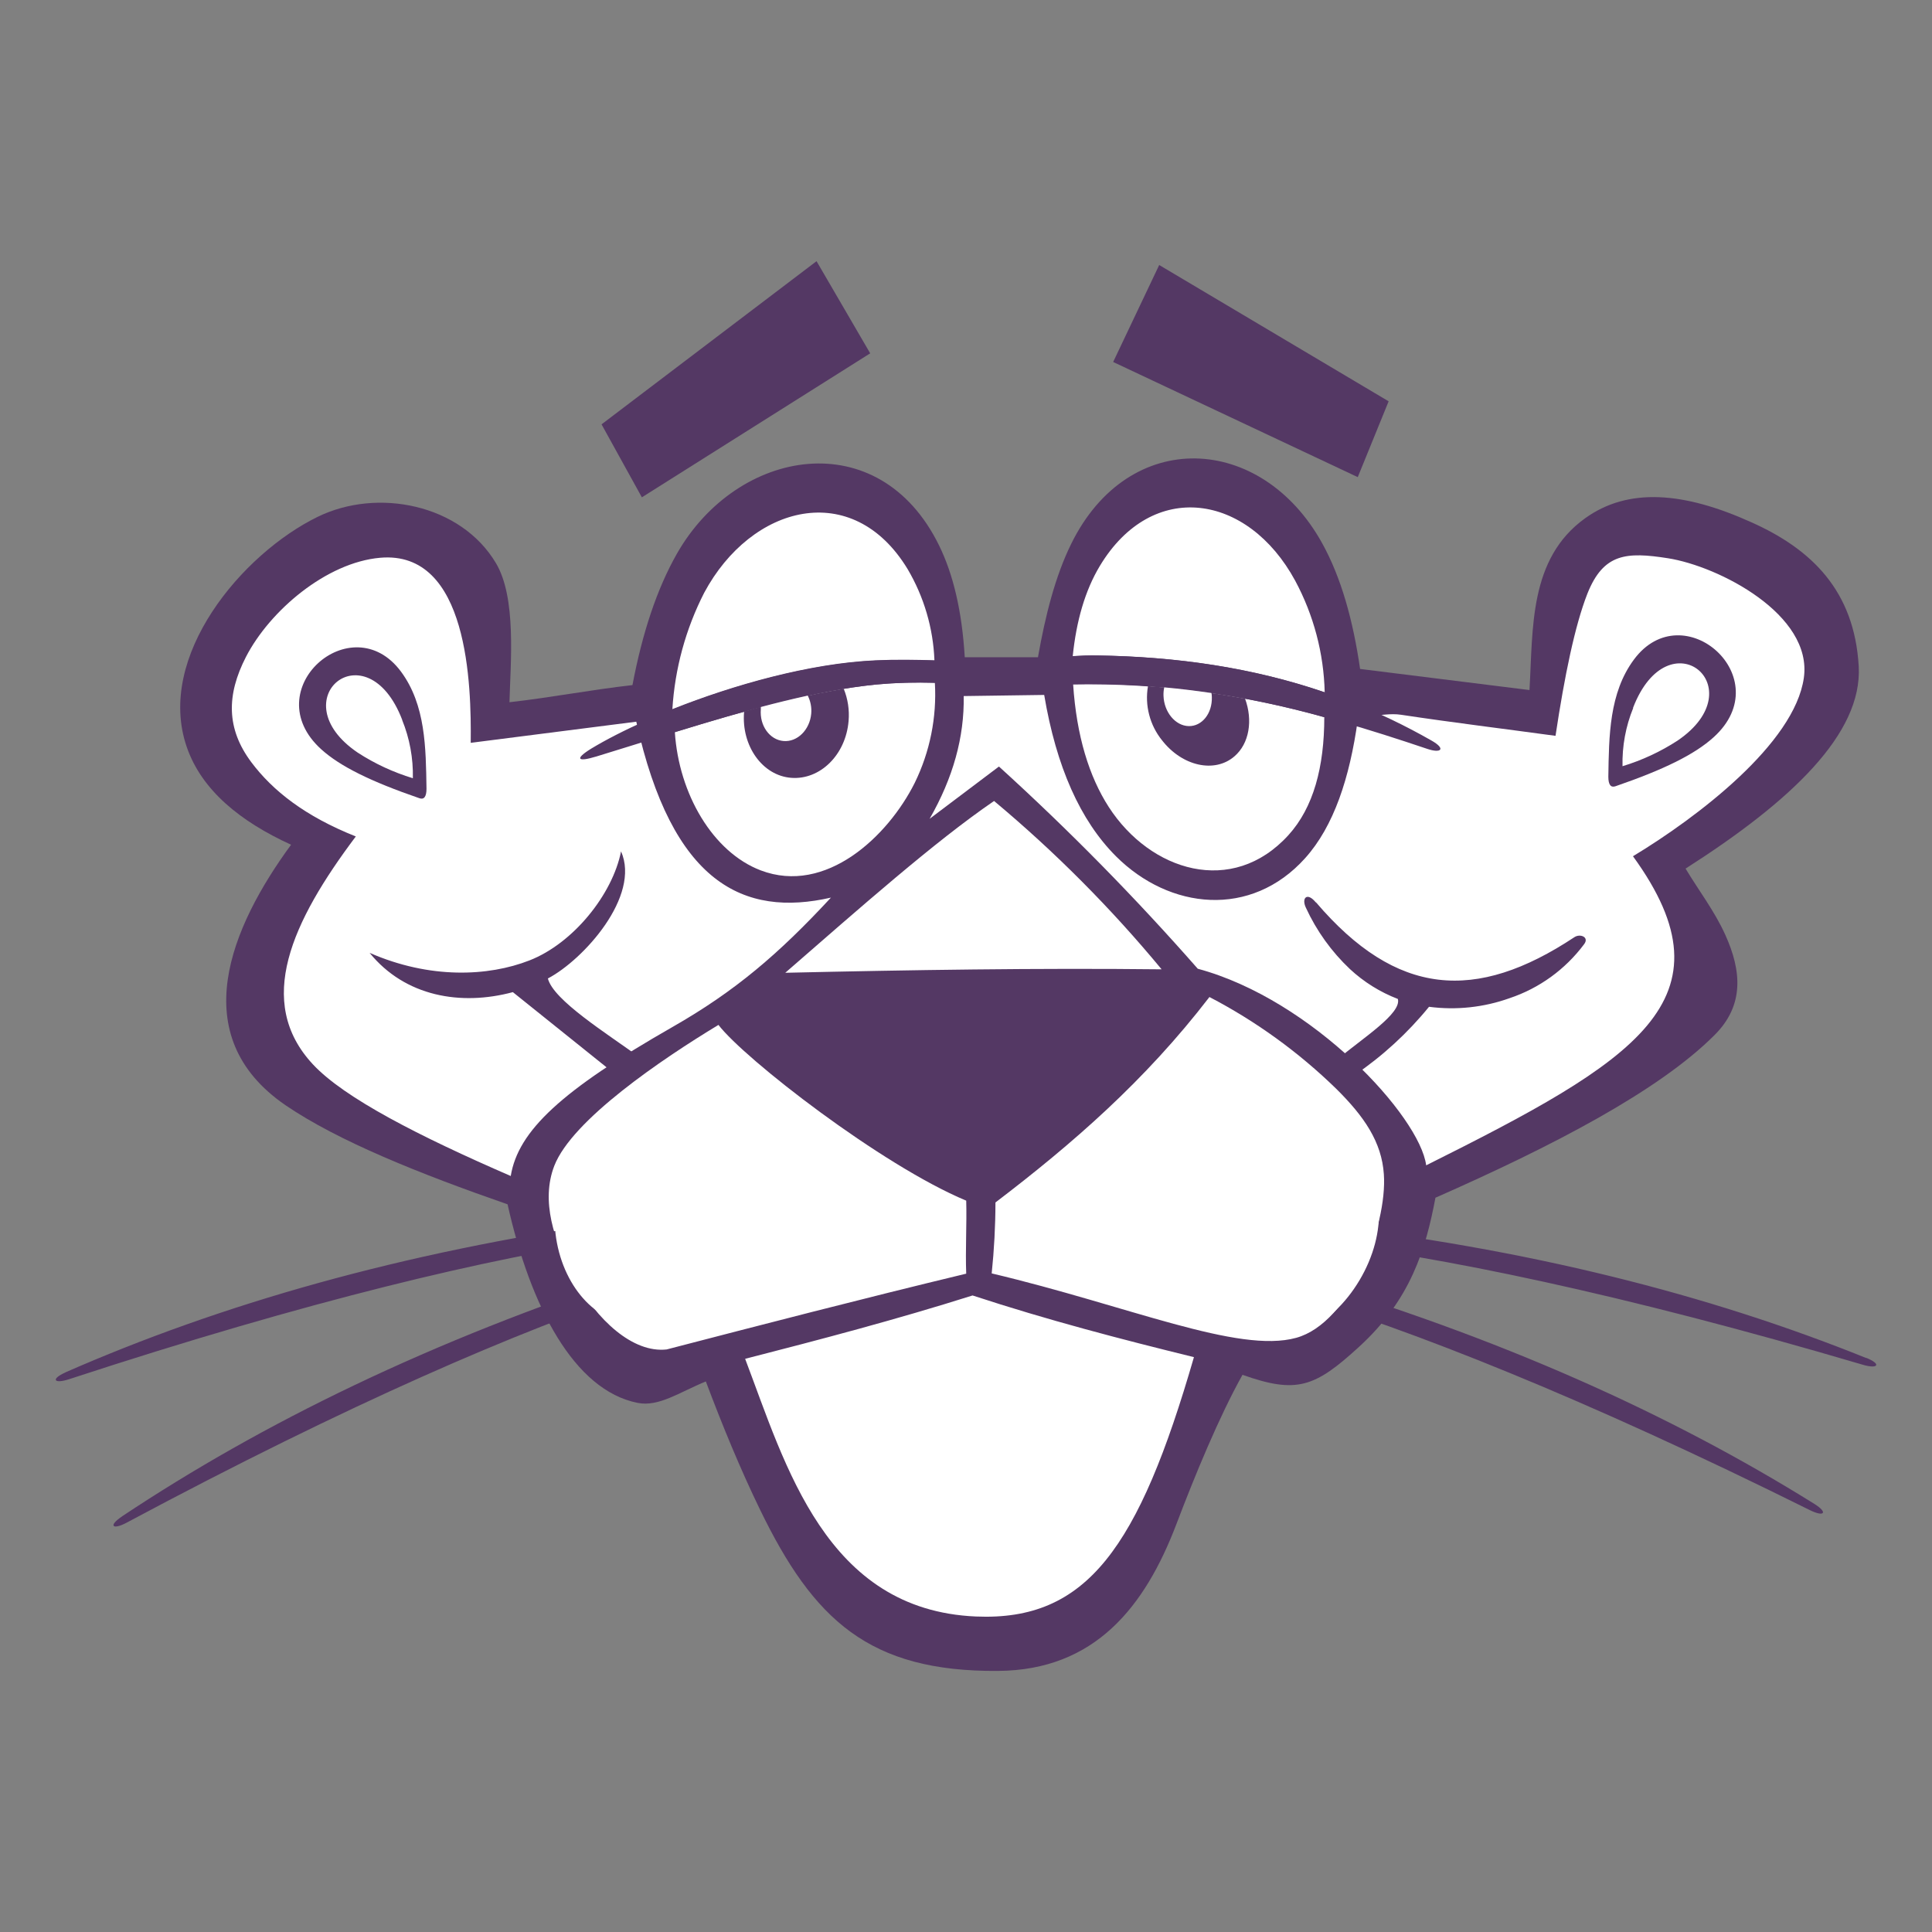 <svg width="53" height="53" viewBox="0 0 53 53" fill="none" xmlns="http://www.w3.org/2000/svg">
<rect x="0" y="0" width="53" height="53" fill="#808080" stroke="none"/>
<path fill-rule="evenodd" clip-rule="evenodd" d="M41.958 18.93C42.057 17.244 41.938 15.329 43.482 14.219C44.669 13.363 46.201 13.494 48.046 14.328C49.693 15.064 50.871 16.202 50.99 18.281C51.091 20.13 49.136 21.979 46.24 23.828C46.603 24.433 47.038 24.998 47.328 25.642C47.78 26.638 47.852 27.582 47.033 28.396C45.499 29.932 42.589 31.442 39.378 32.857C39.114 34.259 38.703 35.654 37.275 36.954C36.067 38.06 35.57 38.241 34.085 37.715C33.443 38.864 32.785 40.461 32.271 41.813C31.411 44.071 30.041 45.82 27.376 45.838C23.843 45.863 22.319 44.441 20.85 41.414C20.306 40.295 19.819 39.108 19.363 37.897C18.627 38.198 18.076 38.599 17.493 38.485C15.744 38.139 14.549 35.835 13.924 33.038C11.529 32.205 9.282 31.308 7.832 30.319C5.056 28.414 6.331 25.431 7.985 23.173C6.607 22.544 5.533 21.687 5.122 20.489C4.268 18.002 6.646 15.189 8.711 14.18C10.351 13.375 12.643 13.829 13.606 15.45C14.172 16.401 14.005 18.167 13.976 19.264C15.129 19.134 16.199 18.924 17.35 18.794C17.62 17.371 18.019 16.155 18.571 15.187C20.224 12.286 24.115 11.603 25.761 14.962C26.15 15.754 26.391 16.769 26.466 18.03H28.474C28.677 16.883 28.948 15.809 29.387 14.917C30.968 11.704 34.602 11.897 36.265 14.892C36.795 15.845 37.119 17.025 37.311 18.351L41.958 18.93Z" fill="#543864"/>
<path fill-rule="evenodd" clip-rule="evenodd" d="M21.544 26.686C24.969 26.608 28.464 26.553 31.866 26.591C30.479 24.914 28.94 23.368 27.27 21.973C25.634 23.092 23.563 24.929 21.544 26.684V26.686ZM37.247 19.75C37.025 21.346 36.589 22.666 35.806 23.539C34.319 25.197 32.083 24.957 30.615 23.491C29.633 22.509 28.977 21.034 28.645 19.064L26.437 19.095C26.457 20.217 26.146 21.339 25.502 22.462L27.404 21.028C29.325 22.773 31.146 24.625 32.858 26.575C36.017 27.427 38.948 30.628 39.124 31.968C44.845 29.11 47.663 27.438 44.797 23.489C46.563 22.423 49.228 20.398 49.484 18.597C49.732 16.86 47.151 15.533 45.755 15.314C44.62 15.136 43.989 15.176 43.547 16.284C43.204 17.159 42.921 18.532 42.672 20.186C41.261 19.993 39.853 19.822 38.435 19.608C38.148 19.564 37.855 19.628 37.565 19.638L37.249 19.75H37.247ZM36.34 18.992C36.315 17.922 36.037 16.873 35.531 15.931C34.232 13.536 31.613 13.134 30.173 15.523C29.764 16.202 29.527 17.038 29.428 17.999C29.645 17.985 29.87 17.976 30.089 17.98C32.276 18.013 34.359 18.311 36.34 18.992ZM18.445 19.458C18.513 18.343 18.81 17.254 19.319 16.259C20.61 13.851 23.386 13.119 24.898 15.611C25.347 16.372 25.6 17.232 25.634 18.114C25.125 18.098 24.586 18.089 24.015 18.114C22.21 18.197 20.124 18.786 18.445 19.454V19.458ZM22.796 24.623C21.362 26.17 20.168 27.192 18.445 28.175C15.399 29.917 14.214 31.021 14.011 32.261C11.508 31.174 9.447 30.126 8.583 29.197C6.987 27.482 8.004 25.284 9.761 22.946C8.368 22.392 7.482 21.693 6.894 20.909C6.207 19.99 6.211 19.065 6.747 18.021C7.402 16.75 8.956 15.43 10.428 15.301C12.855 15.087 12.931 18.805 12.913 20.378L17.455 19.798C18.435 24.228 20.399 25.172 22.8 24.623H22.796Z" fill="white"/>
<path fill-rule="evenodd" clip-rule="evenodd" d="M25.646 18.731C25.701 19.678 25.511 20.623 25.094 21.475C24.358 22.948 22.654 24.555 20.869 23.877C19.554 23.376 18.622 21.779 18.513 20.084C20.445 19.495 22.362 18.942 24.046 18.777C24.579 18.729 25.115 18.714 25.651 18.731H25.646Z" fill="white"/>
<path fill-rule="evenodd" clip-rule="evenodd" d="M36.329 19.672C36.329 21.038 36.034 22.152 35.344 22.911C33.805 24.602 31.556 23.903 30.416 22.138C29.879 21.305 29.533 20.193 29.439 18.775C31.767 18.736 34.089 19.039 36.329 19.676V19.672Z" fill="white"/>
<path fill-rule="evenodd" clip-rule="evenodd" d="M20.445 37.275C22.524 36.742 24.601 36.195 26.68 35.538C28.741 36.215 30.752 36.738 32.753 37.23C31.238 42.463 29.816 44.476 26.772 44.345C22.65 44.167 21.549 40.192 20.442 37.278L20.445 37.275ZM19.709 28.116C20.426 29.05 24.184 31.969 26.506 32.937C26.524 33.587 26.481 34.288 26.506 34.94C23.656 35.626 20.866 36.349 18.288 37.019C17.363 37.122 16.374 36.218 15.741 35.058C15.186 34.028 14.837 32.937 15.205 31.983C15.694 30.721 18.16 29.053 19.709 28.116ZM27.308 32.985C27.307 33.636 27.272 34.286 27.205 34.933C30.967 35.824 33.964 37.141 35.559 36.7C37.05 36.287 38.061 33.62 37.963 32.214C37.904 31.33 37.427 30.631 36.658 29.87C35.627 28.865 34.455 28.016 33.178 27.351C31.411 29.649 29.425 31.373 27.308 32.987V32.985ZM44.791 19.42C44.584 19.927 44.484 20.471 44.496 21.019C45.035 20.858 45.548 20.622 46.02 20.317C48.165 18.859 45.774 16.878 44.797 19.422L44.791 19.42ZM11.018 19.748C11.225 20.256 11.325 20.801 11.313 21.349C10.777 21.186 10.267 20.95 9.798 20.645C7.653 19.188 10.045 17.206 11.021 19.748H11.018Z" fill="white"/>
<path fill-rule="evenodd" clip-rule="evenodd" d="M16.342 20.758C18.976 19.954 21.73 19.003 24.049 18.777C25.668 18.619 27.238 18.881 28.638 18.802C32.747 18.569 35.966 19.47 39.158 20.545C39.534 20.672 39.678 20.545 39.264 20.312C36.404 18.68 33.375 18.032 30.097 17.983C29.227 17.97 28.432 18.13 27.585 18.16C26.538 18.195 25.39 18.06 24.022 18.122C21.255 18.248 17.826 19.564 16.22 20.536C15.742 20.831 15.862 20.904 16.339 20.758H16.342ZM44.804 19.42C44.597 19.927 44.497 20.471 44.51 21.019C45.044 20.857 45.552 20.621 46.02 20.317C48.165 18.859 45.774 16.878 44.797 19.422L44.804 19.42ZM11.031 19.748C11.238 20.256 11.338 20.801 11.326 21.349C10.79 21.186 10.28 20.95 9.811 20.645C7.666 19.188 10.058 17.206 11.034 19.748H11.031ZM36.102 24.754C38.31 27.341 40.482 27.504 43.192 25.708C43.35 25.605 43.609 25.708 43.453 25.907C42.938 26.595 42.226 27.111 41.411 27.383C40.704 27.636 39.947 27.717 39.202 27.619C38.616 28.339 37.928 28.97 37.16 29.493C37.006 29.331 36.853 29.209 36.7 29.051C37.386 28.477 38.456 27.8 38.347 27.404C37.86 27.217 37.414 26.939 37.032 26.584C36.526 26.106 36.116 25.535 35.825 24.903C35.697 24.638 35.855 24.461 36.096 24.755L36.102 24.754ZM17.037 23.355C16.805 24.533 15.726 25.879 14.524 26.347C13.393 26.789 11.791 26.862 10.139 26.139C11.114 27.339 12.642 27.6 14.069 27.217L16.832 29.434L17.547 29.006C16.648 28.351 15.179 27.439 15.03 26.842C16.009 26.328 17.58 24.583 17.037 23.355ZM44.314 21.57C45.649 21.11 46.488 20.697 47.01 20.224C48.81 18.596 46.172 16.271 44.822 18.095C44.143 19.012 44.139 20.19 44.121 21.308C44.121 21.524 44.187 21.612 44.314 21.57ZM11.507 21.898C10.172 21.439 9.332 21.025 8.811 20.554C7.012 18.924 9.649 16.601 11.001 18.425C11.678 19.341 11.682 20.518 11.7 21.637C11.7 21.854 11.633 21.942 11.507 21.898Z" fill="#543864"/>
<path fill-rule="evenodd" clip-rule="evenodd" d="M34.156 19.168C34.372 19.757 34.275 20.398 33.861 20.751C33.318 21.218 32.43 21.019 31.878 20.309C31.712 20.103 31.591 19.864 31.525 19.608C31.458 19.352 31.447 19.085 31.492 18.824C32.386 18.886 33.275 19.001 34.156 19.168ZM23.146 18.896C23.26 19.176 23.305 19.479 23.279 19.779C23.202 20.708 22.497 21.399 21.705 21.338C20.913 21.278 20.334 20.455 20.412 19.532V19.52C21.312 19.262 22.224 19.053 23.146 18.895V18.896ZM16.502 11.641L22.4 7.165L23.872 9.693L17.608 13.643L16.502 11.641ZM30.537 9.93L31.8 7.27L38.094 11.009L37.247 13.089L30.537 9.93ZM49.773 41.256C45.833 38.8 41.162 36.685 35.448 35.001C34.756 34.797 34.699 35.276 35.342 35.47C38.74 36.492 43.401 38.323 49.652 41.428C50.038 41.62 50.161 41.499 49.773 41.256ZM51.197 37.255C46.89 35.519 41.922 34.245 36.005 33.574C35.288 33.493 35.314 33.974 35.981 34.054C39.504 34.472 44.413 35.467 51.107 37.44C51.52 37.562 51.622 37.421 51.197 37.25V37.255ZM3.34 41.603C7.205 39.032 11.81 36.778 17.474 34.924C18.16 34.699 18.232 35.177 17.595 35.389C14.229 36.513 9.625 38.481 3.47 41.773C3.09 41.976 2.962 41.858 3.343 41.603H3.34ZM1.798 37.646C6.051 35.782 10.977 34.362 16.873 33.517C17.587 33.415 17.575 33.898 16.91 33.997C13.397 34.519 8.526 35.662 1.893 37.836C1.484 37.97 1.378 37.836 1.798 37.648V37.646Z" fill="#543864"/>
<path fill-rule="evenodd" clip-rule="evenodd" d="M33.234 19.012C33.24 19.048 33.243 19.085 33.244 19.121C33.259 19.572 32.973 19.928 32.608 19.919C32.243 19.91 31.933 19.536 31.918 19.087C31.915 19.01 31.922 18.932 31.938 18.856C32.38 18.896 32.81 18.949 33.234 19.012ZM22.16 19.084C22.236 19.236 22.269 19.407 22.254 19.576C22.216 20.018 21.876 20.361 21.494 20.328C21.113 20.296 20.833 19.904 20.872 19.457C20.872 19.436 20.872 19.416 20.872 19.395C21.305 19.28 21.733 19.176 22.152 19.084H22.16Z" fill="white"/>
<ellipse cx="17.062" cy="33.76" rx="1.815" ry="2.541" transform="rotate(-10.886 17.062 33.76)" fill="white"/>
<ellipse cx="35.69" cy="34.167" rx="1.867" ry="2.764" transform="rotate(30.799 35.69 34.167)" fill="white"/>
</svg>

